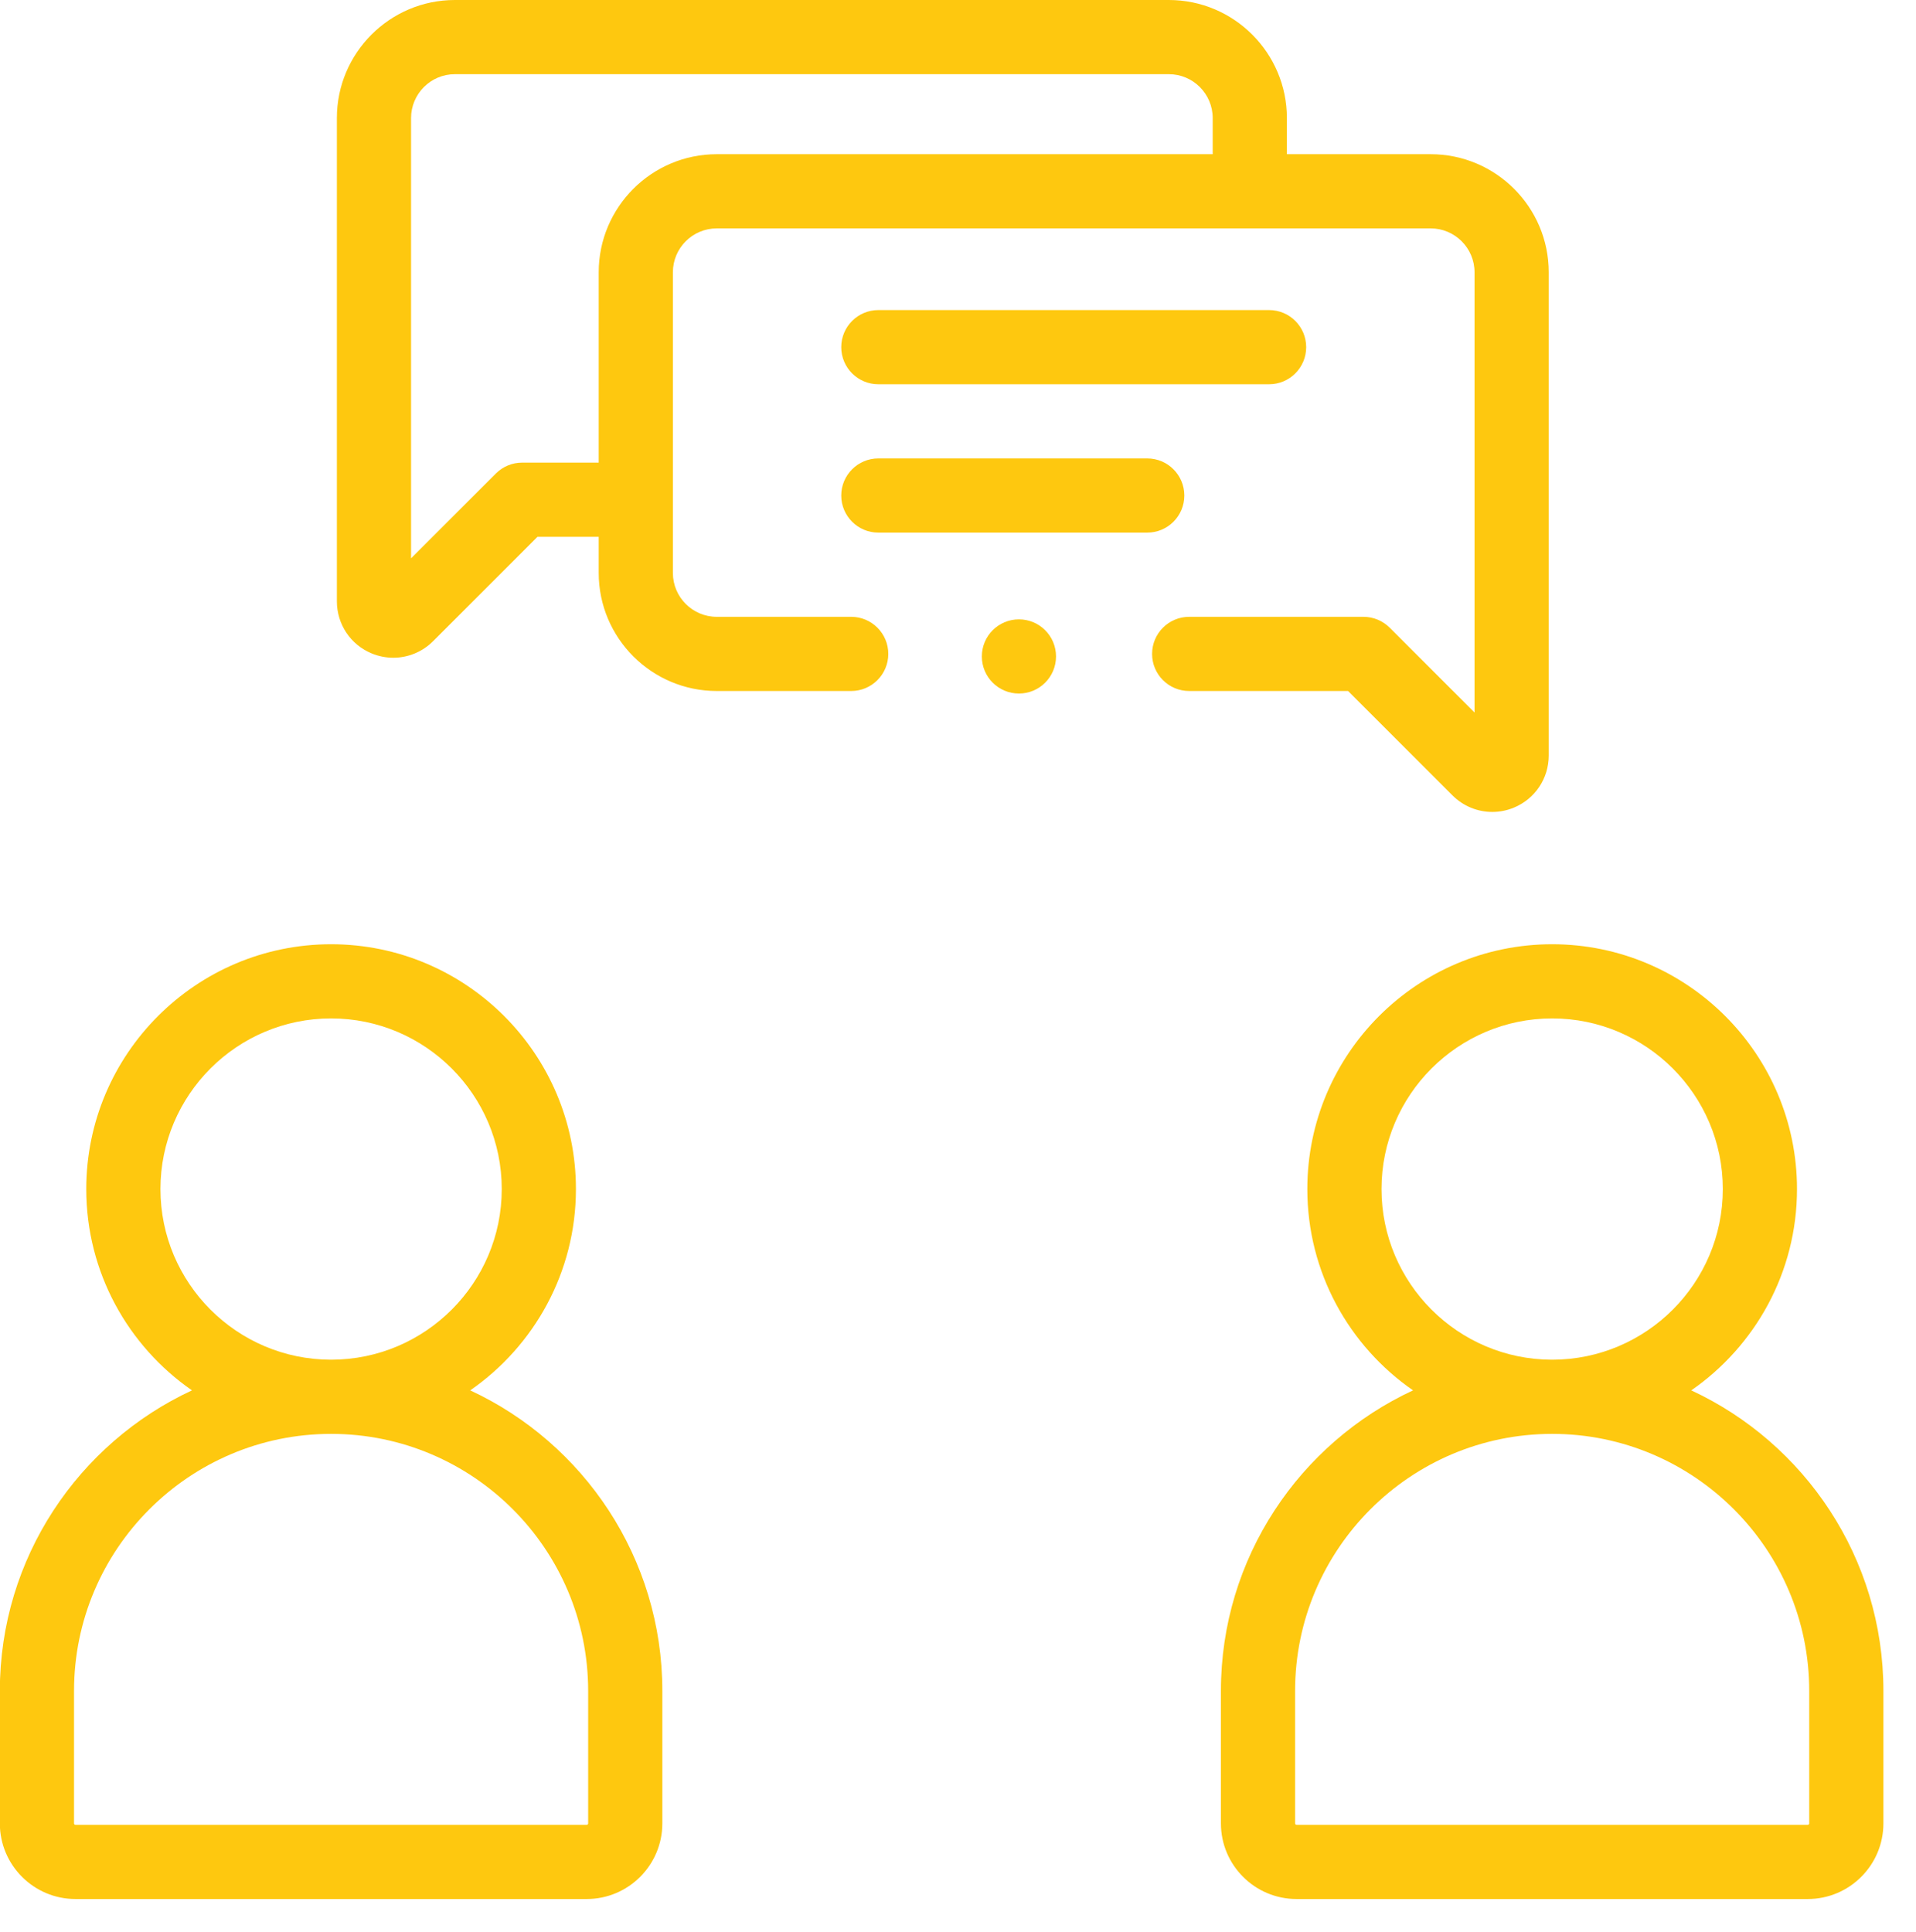 <?xml version="1.0" encoding="UTF-8" standalone="no"?>
<!-- Created with Inkscape (http://www.inkscape.org/) -->

<svg
   width="14.98mm"
   height="15.103mm"
   viewBox="0 0 14.98 15.103"
   version="1.1"
   id="svg1"
   xml:space="preserve"
   inkscape:version="1.3.2 (091e20e, 2023-11-25, custom)"
   sodipodi:docname="spraak.svg"
   xmlns:inkscape="http://www.inkscape.org/namespaces/inkscape"
   xmlns:sodipodi="http://sodipodi.sourceforge.net/DTD/sodipodi-0.dtd"
   xmlns="http://www.w3.org/2000/svg"
   xmlns:svg="http://www.w3.org/2000/svg"><sodipodi:namedview
     id="namedview1"
     pagecolor="#ffffff"
     bordercolor="#000000"
     borderopacity="0.25"
     inkscape:showpageshadow="2"
     inkscape:pageopacity="0.0"
     inkscape:pagecheckerboard="0"
     inkscape:deskcolor="#d1d1d1"
     inkscape:document-units="mm"
     inkscape:zoom="8.1941057"
     inkscape:cx="18.122783"
     inkscape:cy="42.65261"
     inkscape:window-width="1920"
     inkscape:window-height="1009"
     inkscape:window-x="-8"
     inkscape:window-y="-8"
     inkscape:window-maximized="1"
     inkscape:current-layer="g5" /><defs
     id="defs1" /><g
     inkscape:label="Layer 1"
     inkscape:groupmode="layer"
     id="layer1"
     transform="translate(-1.828,-2.004)"><g
       id="g6"
       transform="matrix(0.029,0,0,0.029,1.766,2.004)"
       style="fill:#fec80f;fill-opacity:1">
	<path
   d="m 393.729,214.45 c 2.914,2.914 6.783,4.458 10.729,4.458 1.961,0 3.941,-0.381 5.832,-1.165 5.698,-2.361 9.381,-7.872 9.381,-14.04 v -130.3 c 0,-17.55 -14.277,-31.827 -31.827,-31.827 H 349.08 V 31.83 C 349.08,14.279 334.801,0 317.25,0 H 124.78 C 107.234,0 92.96,14.279 92.96,31.83 v 130.3 c 0,6.169 3.682,11.68 9.378,14.04 1.89,0.783 3.868,1.164 5.827,1.164 3.948,0 7.819,-1.546 10.736,-4.462 l 28.142,-28.141 h 16.506 v 9.745 c 0,17.549 14.277,31.827 31.827,31.827 h 36.243 c 5.522,0 10,-4.477 10,-10 0,-5.523 -4.478,-10 -10,-10 h -36.243 c -6.521,0 -11.827,-5.306 -11.827,-11.827 V 73.403 c 0,-6.521 5.306,-11.827 11.827,-11.827 h 192.469 c 6.521,0 11.827,5.306 11.827,11.827 v 118.706 l -22.877,-22.877 c -1.876,-1.875 -4.419,-2.929 -7.071,-2.929 H 322.74 c -5.522,0 -10,4.477 -10,10 0,5.523 4.478,10 10,10 h 42.842 z M 163.549,73.403 V 124.73 H 142.9 c -2.652,0 -5.195,1.054 -7.071,2.929 L 112.96,150.528 V 31.83 c 0,-6.523 5.303,-11.83 11.82,-11.83 h 192.47 c 6.523,0 11.83,5.307 11.83,11.83 v 9.746 H 195.376 c -17.55,0 -31.827,14.277 -31.827,31.827 z"
   id="path1"
   style="fill:#fec80f;fill-opacity:1" />
	<path
   d="m 238.937,103.599 h 105.348 c 5.522,0 10,-4.477 10,-10 0,-5.523 -4.478,-10 -10,-10 H 238.937 c -5.522,0 -10,4.477 -10,10 0,5.523 4.477,10 10,10 z"
   id="path2"
   style="fill:#fec80f;fill-opacity:1" />
	<path
   d="m 321.43,133.599 c 0,-5.523 -4.478,-10 -10,-10 h -72.493 c -5.522,0 -10,4.477 -10,10 0,5.523 4.478,10 10,10 h 72.493 c 5.522,0 10,-4.477 10,-10 z"
   id="path3"
   style="fill:#fec80f;fill-opacity:1" />
	<circle
   cx="276.842"
   cy="176.985"
   r="10"
   id="circle3"
   style="fill:#fec80f;fill-opacity:1" />
	<g
   id="g5"
   style="fill:#fec80f;fill-opacity:1">
		<path
   d="m 128.906,374.859 c 17.205,-11.926 28.502,-31.801 28.502,-54.273 0,-36.396 -29.61,-66.007 -66.007,-66.007 -36.397,0 -66.007,29.61 -66.007,66.007 0,22.472 11.296,42.346 28.5,54.272 -30.556,14.198 -51.797,45.177 -51.797,81.03 v 35.718 c 0,11.245 9.148,20.394 20.394,20.394 h 137.82 c 11.245,0 20.394,-9.149 20.394,-20.394 v -35.718 c 0,-35.851 -21.24,-66.83 -51.799,-81.029 z M 45.395,320.586 c 0,-25.368 20.639,-46.007 46.007,-46.007 25.368,0 46.007,20.639 46.007,46.007 0,25.347 -20.605,45.971 -45.945,46.005 -0.023,0 -0.045,-0.001 -0.068,-0.001 -0.02,0 -0.04,0.001 -0.06,0.001 -25.338,-0.036 -45.941,-20.659 -45.941,-46.005 z m 115.31,171.02 c 0,0.217 -0.177,0.394 -0.394,0.394 H 22.491 c -0.217,0 -0.394,-0.177 -0.394,-0.394 v -35.718 c 0,-38.193 31.059,-69.268 69.259,-69.296 0.015,0 0.03,0.001 0.045,0.001 0.017,0 0.034,-0.001 0.051,-0.001 38.19,0.025 69.253,31.101 69.253,69.296 z"
   id="path4"
   style="fill:#fec80f;fill-opacity:1"
   sodipodi:nodetypes="cssscsssssscssssscsscssssscss" />
		<path
   d="m 458.104,374.859 c 17.205,-11.926 28.502,-31.801 28.502,-54.273 0,-36.396 -29.61,-66.007 -66.007,-66.007 -36.397,0 -66.007,29.61 -66.007,66.007 0,22.472 11.296,42.346 28.5,54.272 -30.556,14.198 -51.797,45.177 -51.797,81.03 v 35.718 c 0,11.245 9.148,20.394 20.394,20.394 h 137.82 c 11.245,0 20.394,-9.149 20.394,-20.394 v -35.718 c -0.001,-35.851 -21.24,-66.83 -51.799,-81.029 z m -83.512,-54.273 c 0,-25.368 20.639,-46.007 46.007,-46.007 25.368,0 46.007,20.639 46.007,46.007 0,25.347 -20.605,45.971 -45.945,46.005 -0.022,0 -0.045,-0.001 -0.068,-0.001 -0.02,0 -0.04,0.001 -0.06,0.001 -25.338,-0.036 -45.941,-20.659 -45.941,-46.005 z m 115.31,171.02 c 0,0.217 -0.177,0.394 -0.394,0.394 h -137.82 c -0.217,0 -0.394,-0.177 -0.394,-0.394 v -35.718 c 0,-38.193 31.059,-69.268 69.259,-69.296 0.015,0 0.03,0.001 0.045,0.001 0.017,0 0.034,-0.001 0.051,-0.001 38.19,0.025 69.253,31.101 69.253,69.296 z"
   id="path5"
   style="fill:#fec80f;fill-opacity:1"
   sodipodi:nodetypes="cssscsssssccssssscssccsssscss" />
	</g>
</g></g></svg>
